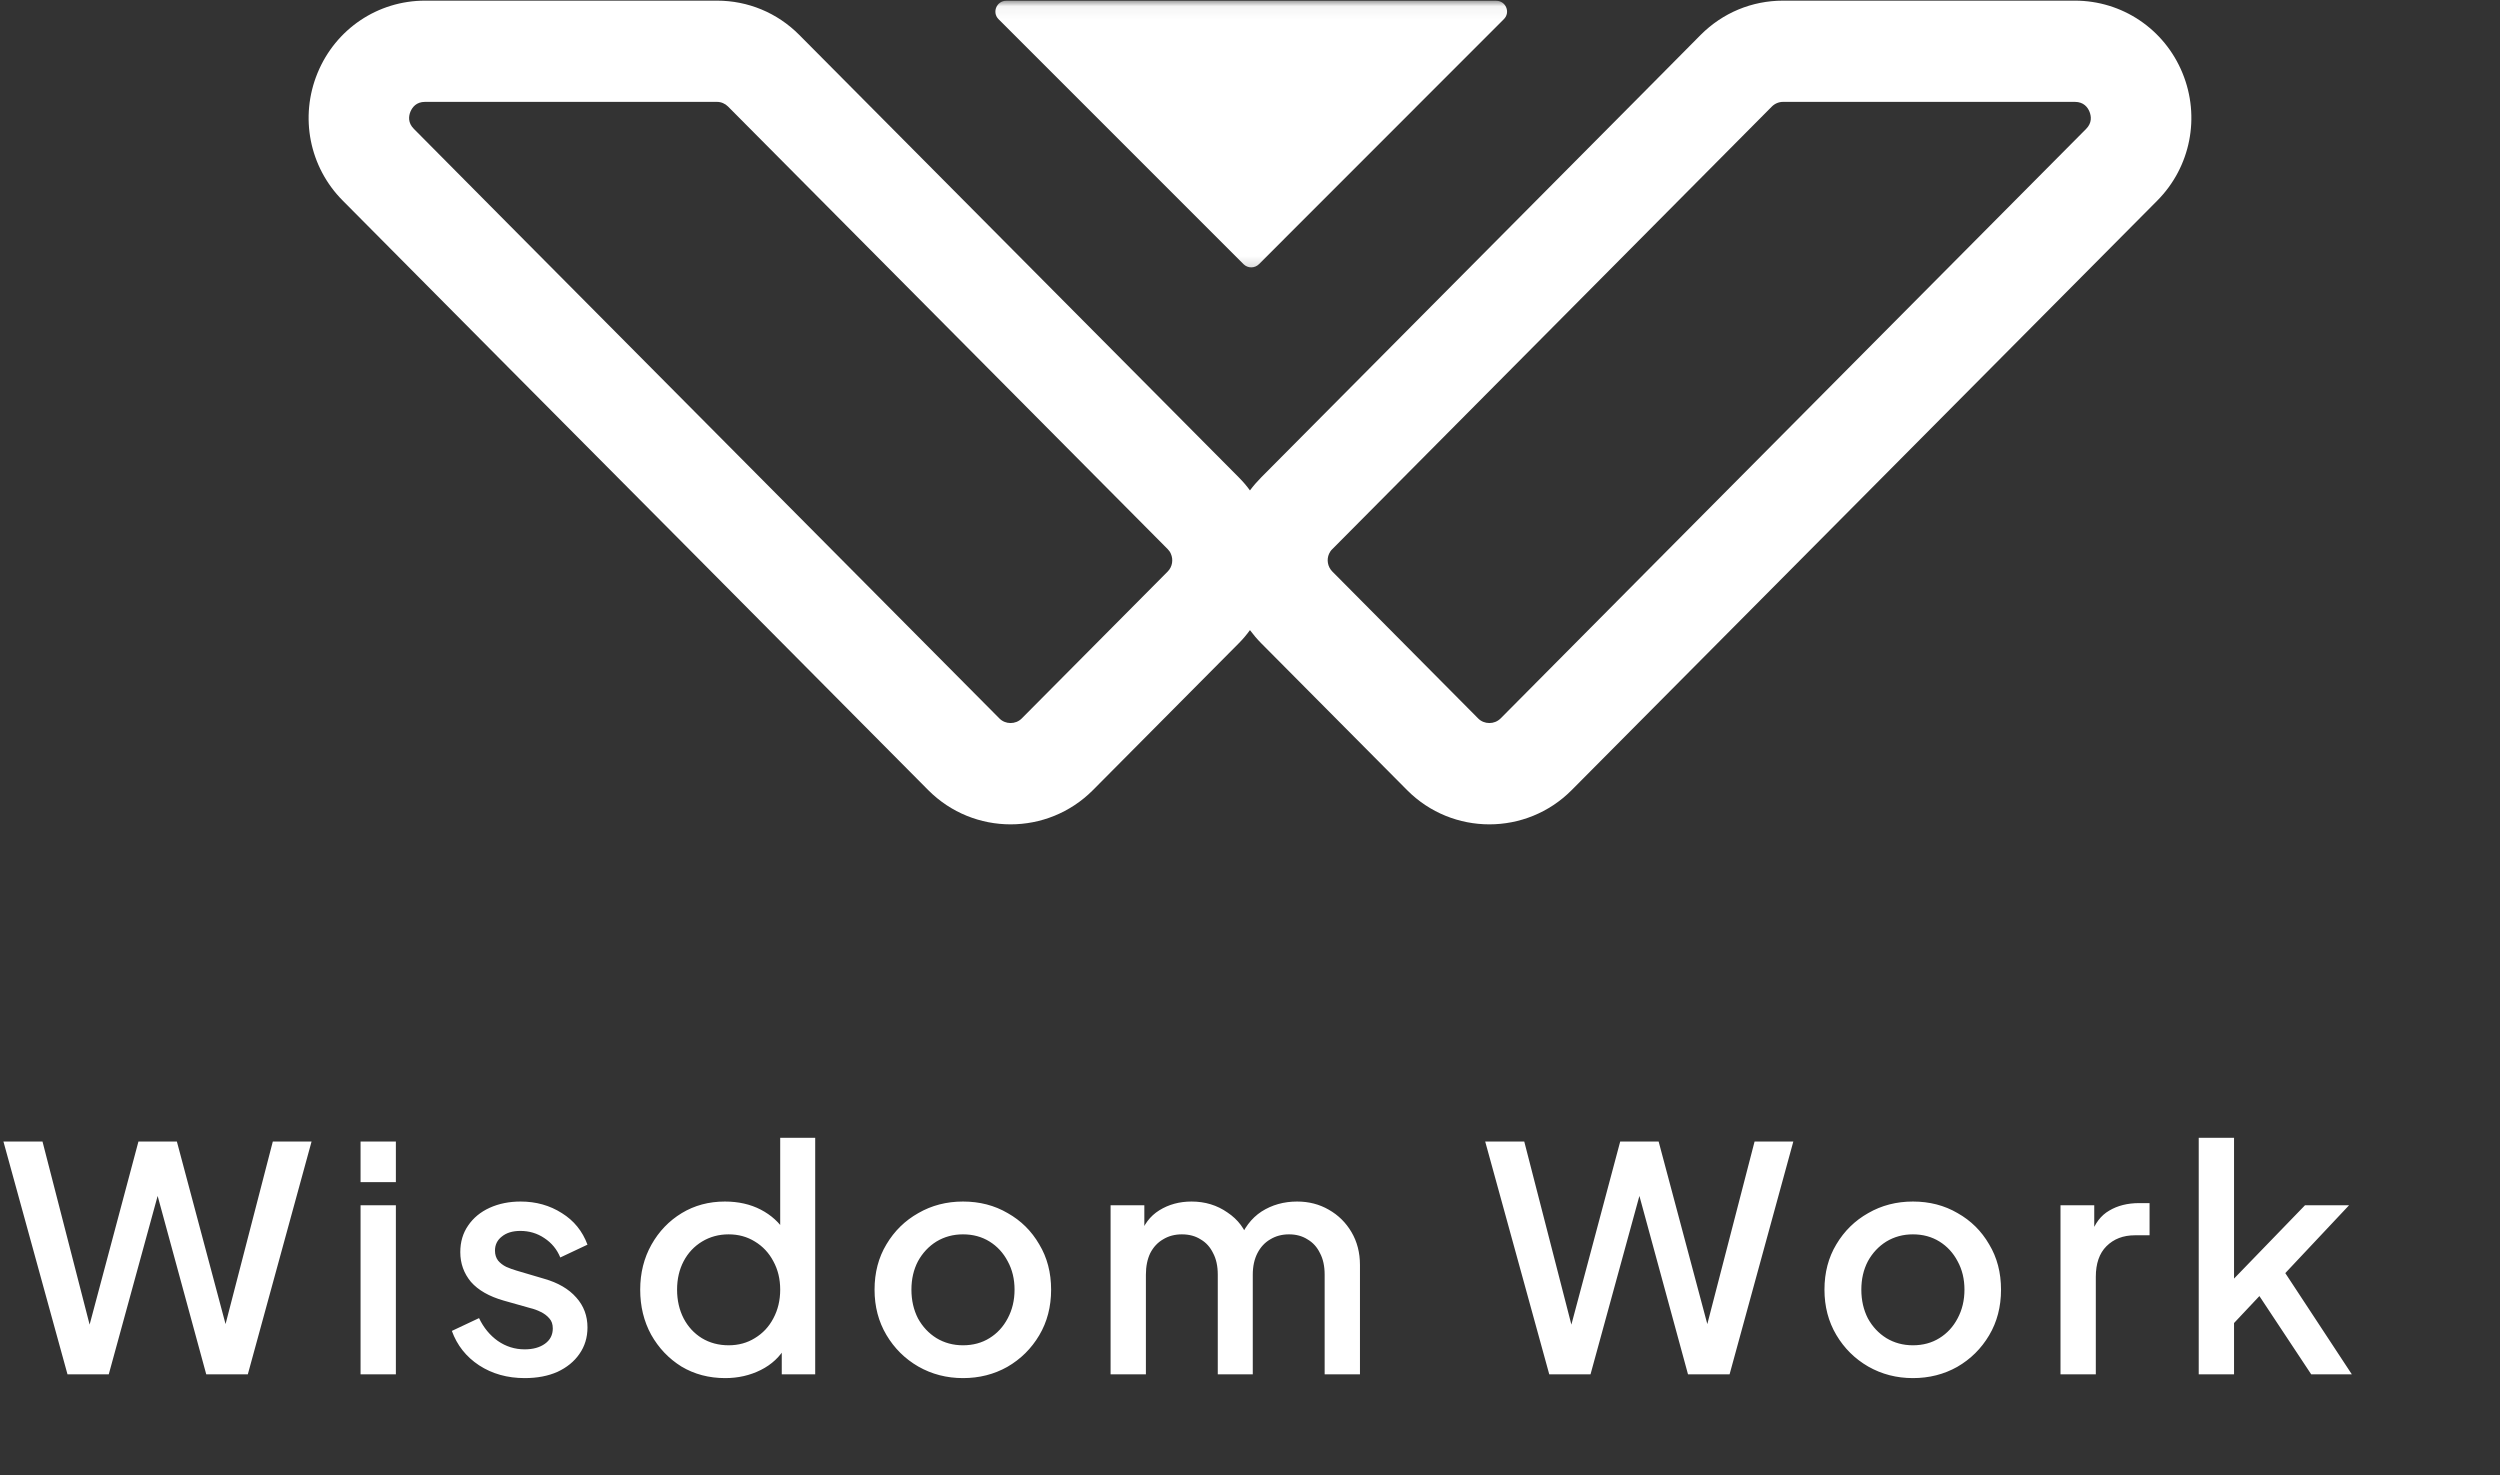 <svg width="200" height="118" viewBox="0 0 200 118" fill="none" xmlns="http://www.w3.org/2000/svg">
<rect x="0" y="0" width="200" height="118" fill="#333333" stroke="none"/>
<path d="M166.887 10.316L133.125 44.303L120.045 57.479C119.792 57.725 119.476 57.843 119.15 57.843C118.825 57.843 118.5 57.725 118.256 57.479L106.586 45.722C106.206 45.34 106.116 44.767 106.324 44.303C106.387 44.166 106.468 44.039 106.586 43.93L141.749 8.523C141.984 8.287 142.309 8.15 142.644 8.15H165.992C166.688 8.15 167.013 8.578 167.158 8.933C167.303 9.297 167.375 9.825 166.887 10.316ZM93.416 45.722L81.737 57.479C81.493 57.725 81.168 57.843 80.842 57.843C80.526 57.843 80.2 57.725 79.956 57.479L40.744 18.005L33.115 10.316C32.618 9.825 32.69 9.297 32.834 8.933C32.988 8.578 33.305 8.15 34.001 8.15H57.358C57.693 8.15 58.009 8.287 58.244 8.523L93.416 43.93C93.524 44.039 93.615 44.166 93.669 44.303C93.877 44.767 93.795 45.34 93.416 45.722ZM174.597 5.839C173.151 2.318 169.77 0.052 165.992 0.052H142.644C140.149 0.052 137.817 1.025 136.054 2.791L131.209 7.677L100.891 38.197C100.566 38.525 100.267 38.87 99.996 39.234C99.734 38.87 99.436 38.525 99.11 38.197L63.939 2.791C62.185 1.025 59.844 0.052 57.358 0.052H34.001C30.222 0.052 26.851 2.318 25.404 5.839C23.958 9.351 24.744 13.364 27.42 16.049L40.744 29.471L55.487 44.303L74.261 63.212C77.895 66.861 83.798 66.861 87.432 63.212L99.11 51.455C99.436 51.127 99.734 50.773 99.996 50.409C100.267 50.773 100.566 51.127 100.891 51.455L112.57 63.212C116.195 66.861 122.106 66.861 125.731 63.212L172.582 16.049C175.248 13.364 176.044 9.351 174.597 5.839Z" fill="white"/>
<mask id="mask0_4738_5091" style="mask-type:luminance" maskUnits="userSpaceOnUse" x="77" y="0" width="45" height="22">
<path d="M77.766 0.052H121.791V21.811H77.766V0.052Z" fill="white"/>
</mask>
<g mask="url(#mask0_4738_5091)">
<path d="M119.691 0.061C120.469 0.061 120.859 0.993 120.306 1.536L100.72 21.132C100.376 21.476 99.824 21.476 99.48 21.132L79.884 1.536C79.341 0.993 79.73 0.061 80.499 0.061H119.691Z" fill="white"/>
</g>
<path d="M5.4 109.948L0.275 91.323H3.4L7.55 107.448H6.775L11.075 91.323H14.15L18.45 107.448H17.65L21.825 91.323H24.925L19.825 109.948H16.5L12.175 94.073H13.05L8.7 109.948H5.4ZM28.845 109.948V96.423H31.67V109.948H28.845ZM28.845 94.573V91.323H31.67V94.573H28.845ZM41.973 110.248C40.59 110.248 39.373 109.907 38.323 109.223C37.29 108.54 36.565 107.623 36.148 106.473L38.323 105.448C38.69 106.215 39.19 106.823 39.823 107.273C40.473 107.723 41.19 107.948 41.973 107.948C42.64 107.948 43.182 107.798 43.598 107.498C44.015 107.198 44.223 106.79 44.223 106.273C44.223 105.94 44.132 105.673 43.948 105.473C43.765 105.257 43.532 105.082 43.248 104.948C42.982 104.815 42.707 104.715 42.423 104.648L40.298 104.048C39.132 103.715 38.257 103.215 37.673 102.548C37.107 101.865 36.823 101.073 36.823 100.173C36.823 99.357 37.032 98.648 37.448 98.048C37.865 97.432 38.44 96.957 39.173 96.623C39.907 96.29 40.732 96.123 41.648 96.123C42.882 96.123 43.982 96.432 44.948 97.048C45.915 97.648 46.598 98.49 46.998 99.573L44.823 100.598C44.557 99.948 44.132 99.432 43.548 99.048C42.982 98.665 42.34 98.473 41.623 98.473C41.007 98.473 40.515 98.623 40.148 98.923C39.782 99.207 39.598 99.582 39.598 100.048C39.598 100.365 39.682 100.632 39.848 100.848C40.015 101.048 40.232 101.215 40.498 101.348C40.765 101.465 41.04 101.565 41.323 101.648L43.523 102.298C44.64 102.615 45.498 103.115 46.098 103.798C46.698 104.465 46.998 105.265 46.998 106.198C46.998 106.998 46.782 107.707 46.348 108.323C45.932 108.923 45.348 109.398 44.598 109.748C43.848 110.082 42.973 110.248 41.973 110.248ZM58.016 110.248C56.716 110.248 55.55 109.94 54.516 109.323C53.499 108.69 52.691 107.84 52.091 106.773C51.508 105.707 51.216 104.507 51.216 103.173C51.216 101.84 51.516 100.64 52.116 99.573C52.716 98.507 53.525 97.665 54.541 97.048C55.558 96.432 56.708 96.123 57.991 96.123C59.075 96.123 60.033 96.34 60.866 96.773C61.7 97.207 62.358 97.807 62.841 98.573L62.416 99.223V91.023H65.216V109.948H62.541V107.198L62.866 107.723C62.4 108.54 61.733 109.165 60.866 109.598C59.999 110.032 59.05 110.248 58.016 110.248ZM58.291 107.623C59.075 107.623 59.775 107.432 60.391 107.048C61.025 106.665 61.516 106.14 61.866 105.473C62.233 104.79 62.416 104.023 62.416 103.173C62.416 102.323 62.233 101.565 61.866 100.898C61.516 100.232 61.025 99.707 60.391 99.323C59.775 98.94 59.075 98.748 58.291 98.748C57.508 98.748 56.8 98.94 56.166 99.323C55.533 99.707 55.041 100.232 54.691 100.898C54.341 101.565 54.166 102.323 54.166 103.173C54.166 104.023 54.341 104.79 54.691 105.473C55.041 106.14 55.525 106.665 56.141 107.048C56.775 107.432 57.491 107.623 58.291 107.623ZM77.039 110.248C75.739 110.248 74.548 109.94 73.464 109.323C72.398 108.707 71.548 107.865 70.914 106.798C70.281 105.732 69.964 104.523 69.964 103.173C69.964 101.807 70.281 100.598 70.914 99.548C71.548 98.482 72.398 97.648 73.464 97.048C74.531 96.432 75.723 96.123 77.039 96.123C78.373 96.123 79.564 96.432 80.614 97.048C81.681 97.648 82.523 98.482 83.139 99.548C83.773 100.598 84.089 101.807 84.089 103.173C84.089 104.54 83.773 105.757 83.139 106.823C82.506 107.89 81.656 108.732 80.589 109.348C79.523 109.948 78.339 110.248 77.039 110.248ZM77.039 107.623C77.839 107.623 78.548 107.432 79.164 107.048C79.781 106.665 80.264 106.14 80.614 105.473C80.981 104.79 81.164 104.023 81.164 103.173C81.164 102.323 80.981 101.565 80.614 100.898C80.264 100.232 79.781 99.707 79.164 99.323C78.548 98.94 77.839 98.748 77.039 98.748C76.256 98.748 75.548 98.94 74.914 99.323C74.298 99.707 73.806 100.232 73.439 100.898C73.089 101.565 72.914 102.323 72.914 103.173C72.914 104.023 73.089 104.79 73.439 105.473C73.806 106.14 74.298 106.665 74.914 107.048C75.548 107.432 76.256 107.623 77.039 107.623ZM88.847 109.948V96.423H91.547V99.348L91.197 98.898C91.481 97.982 91.997 97.29 92.747 96.823C93.497 96.357 94.356 96.123 95.322 96.123C96.406 96.123 97.364 96.415 98.197 96.998C99.047 97.565 99.614 98.323 99.897 99.273L99.097 99.348C99.497 98.265 100.106 97.457 100.922 96.923C101.756 96.39 102.706 96.123 103.772 96.123C104.706 96.123 105.547 96.34 106.297 96.773C107.064 97.207 107.672 97.807 108.122 98.573C108.572 99.34 108.797 100.215 108.797 101.198V109.948H105.972V101.973C105.972 101.29 105.847 100.715 105.597 100.248C105.364 99.765 105.031 99.398 104.597 99.148C104.181 98.882 103.689 98.748 103.122 98.748C102.556 98.748 102.056 98.882 101.622 99.148C101.189 99.398 100.847 99.765 100.597 100.248C100.347 100.732 100.222 101.307 100.222 101.973V109.948H97.422V101.973C97.422 101.29 97.297 100.715 97.047 100.248C96.814 99.765 96.481 99.398 96.047 99.148C95.631 98.882 95.131 98.748 94.547 98.748C93.981 98.748 93.481 98.882 93.047 99.148C92.614 99.398 92.272 99.765 92.022 100.248C91.789 100.732 91.672 101.307 91.672 101.973V109.948H88.847ZM123.941 109.948L118.816 91.323H121.941L126.091 107.448H125.316L129.616 91.323H132.691L136.991 107.448H136.191L140.366 91.323H143.466L138.366 109.948H135.041L130.716 94.073H131.591L127.241 109.948H123.941ZM153.032 110.248C151.732 110.248 150.541 109.94 149.457 109.323C148.391 108.707 147.541 107.865 146.907 106.798C146.274 105.732 145.957 104.523 145.957 103.173C145.957 101.807 146.274 100.598 146.907 99.548C147.541 98.482 148.391 97.648 149.457 97.048C150.524 96.432 151.716 96.123 153.032 96.123C154.366 96.123 155.557 96.432 156.607 97.048C157.674 97.648 158.516 98.482 159.132 99.548C159.766 100.598 160.082 101.807 160.082 103.173C160.082 104.54 159.766 105.757 159.132 106.823C158.499 107.89 157.649 108.732 156.582 109.348C155.516 109.948 154.332 110.248 153.032 110.248ZM153.032 107.623C153.832 107.623 154.541 107.432 155.157 107.048C155.774 106.665 156.257 106.14 156.607 105.473C156.974 104.79 157.157 104.023 157.157 103.173C157.157 102.323 156.974 101.565 156.607 100.898C156.257 100.232 155.774 99.707 155.157 99.323C154.541 98.94 153.832 98.748 153.032 98.748C152.249 98.748 151.541 98.94 150.907 99.323C150.291 99.707 149.799 100.232 149.432 100.898C149.082 101.565 148.907 102.323 148.907 103.173C148.907 104.023 149.082 104.79 149.432 105.473C149.799 106.14 150.291 106.665 150.907 107.048C151.541 107.432 152.249 107.623 153.032 107.623ZM164.84 109.948V96.423H167.54V99.148L167.29 98.748C167.59 97.865 168.074 97.232 168.74 96.848C169.407 96.448 170.207 96.248 171.14 96.248H171.965V98.823H170.79C169.857 98.823 169.099 99.115 168.515 99.698C167.949 100.265 167.665 101.082 167.665 102.148V109.948H164.84ZM175.898 109.948V91.023H178.723V103.698L177.623 103.423L184.398 96.423H187.923L182.823 101.848L188.148 109.948H184.898L180.148 102.773L181.823 102.548L177.823 106.798L178.723 104.923V109.948H175.898Z" fill="white"/>
</svg>
